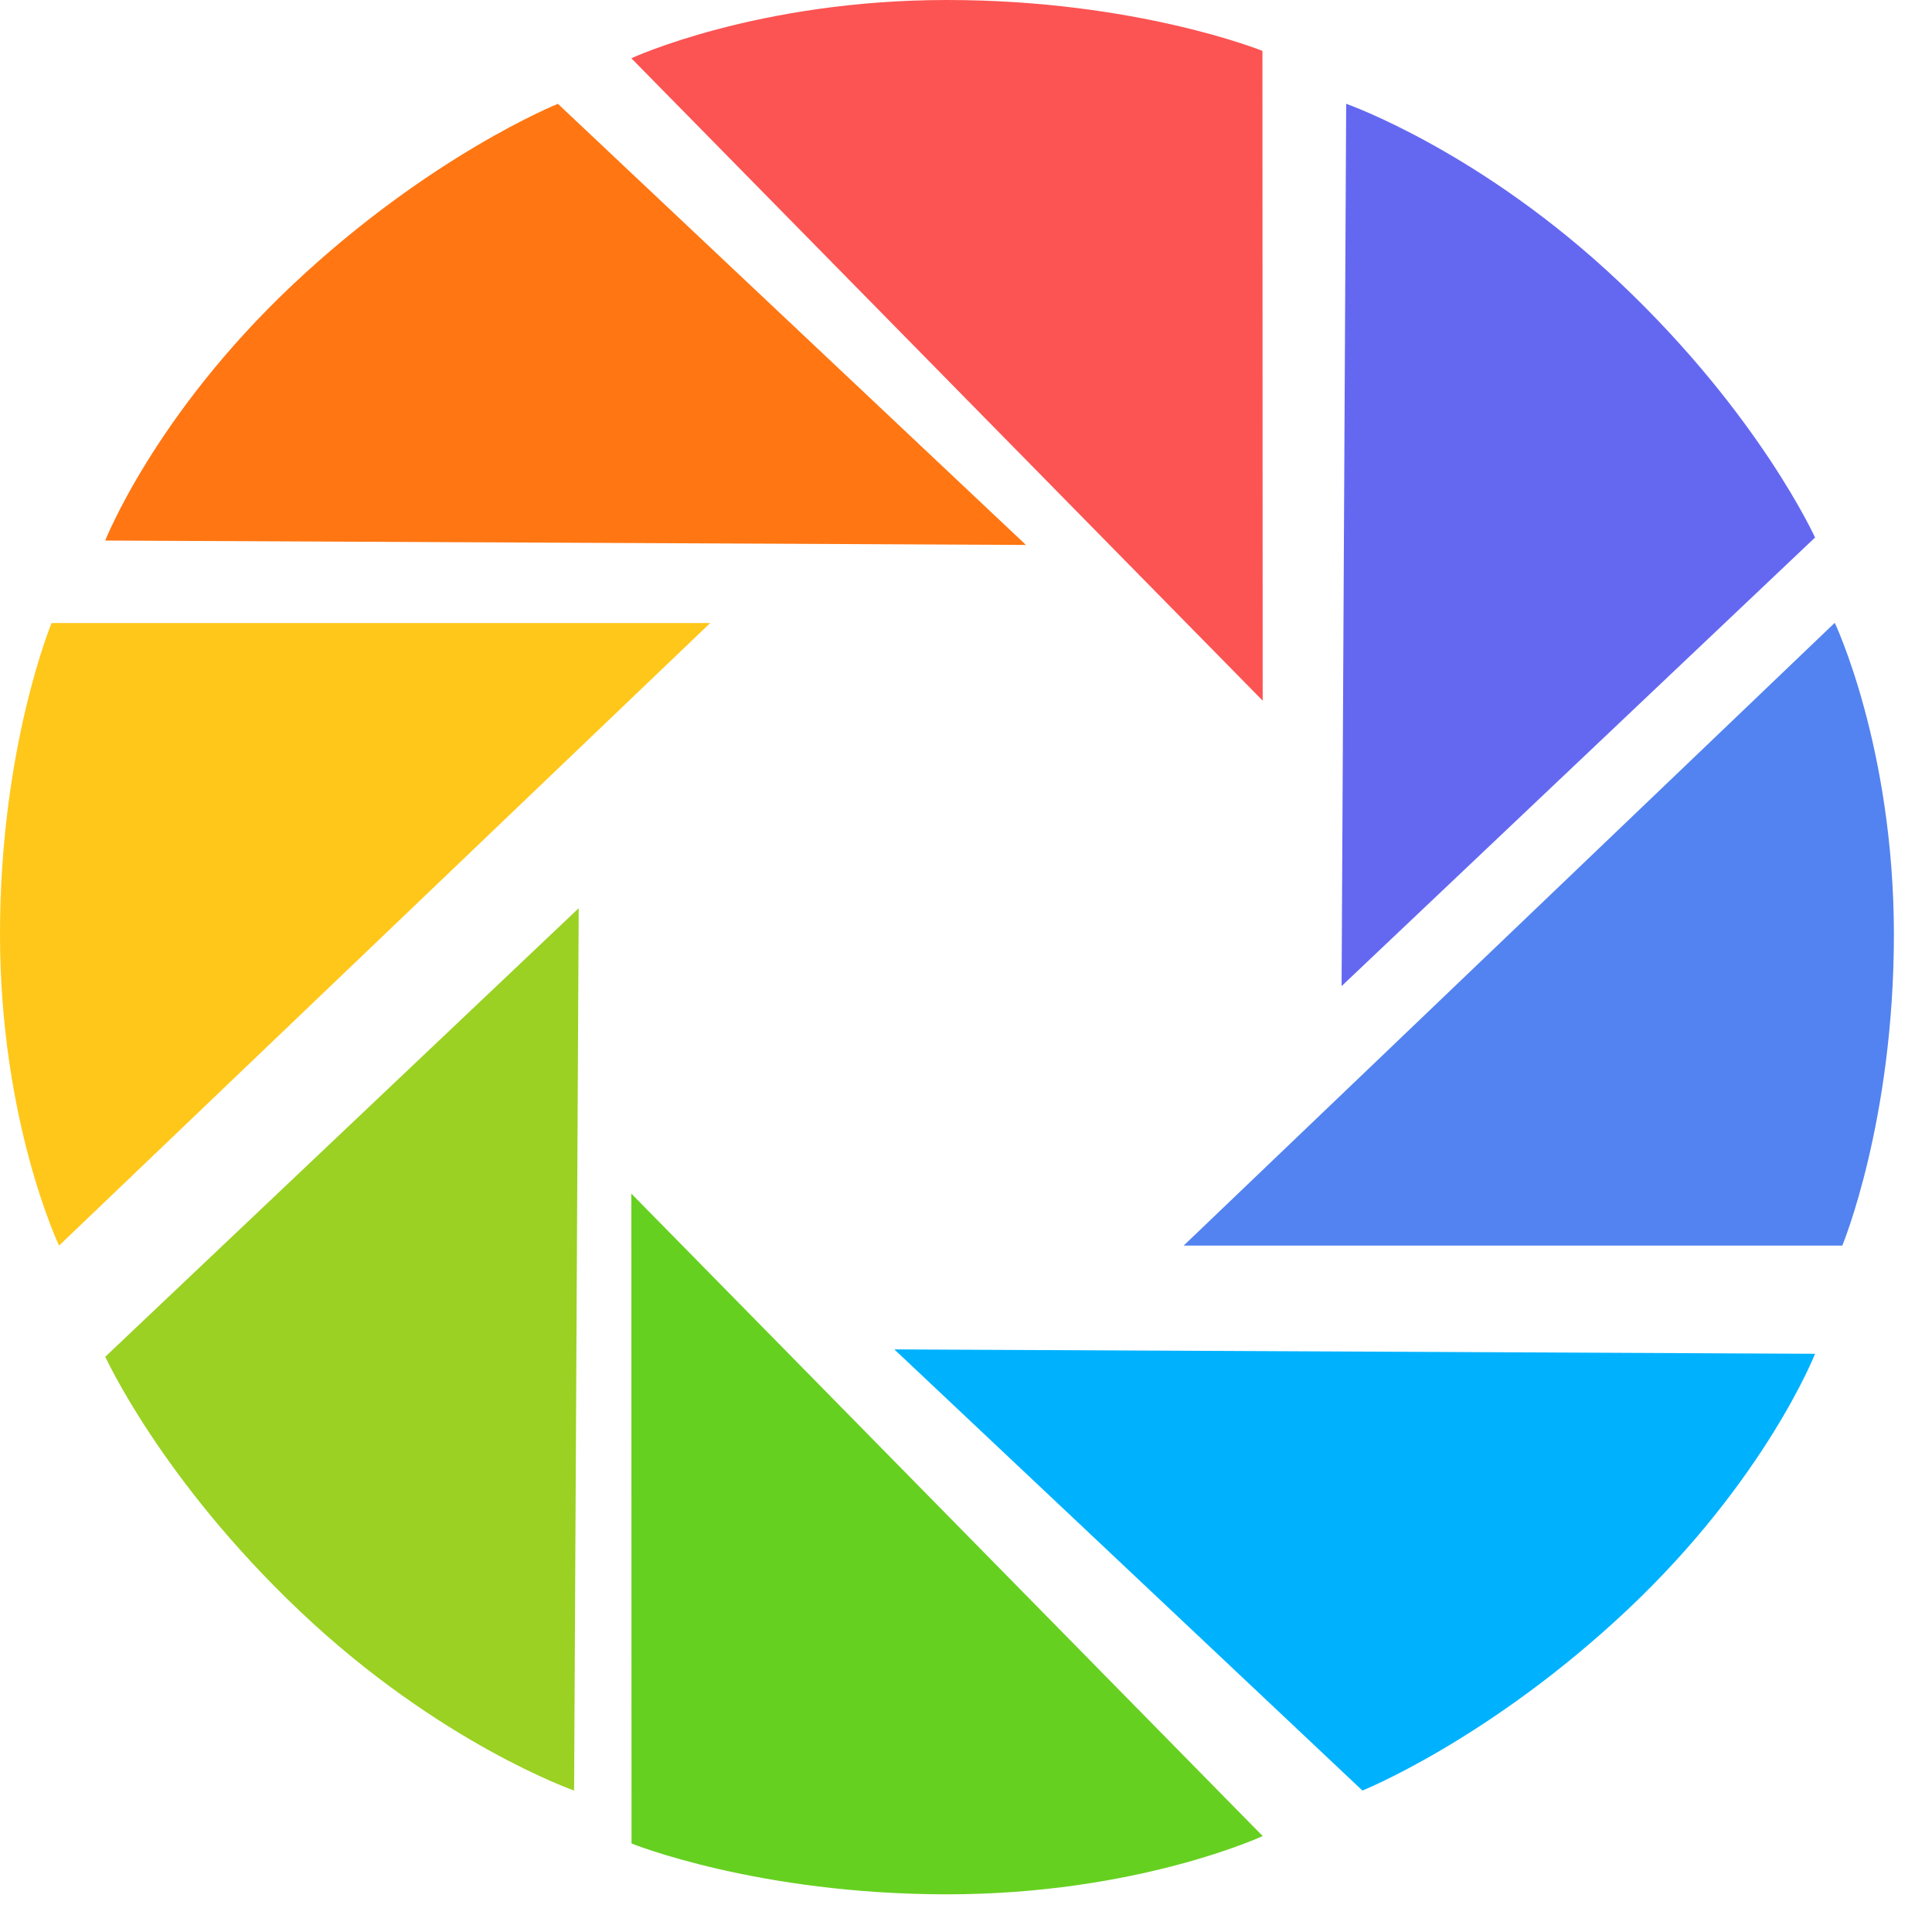 <svg width="32" height="32" xmlns="http://www.w3.org/2000/svg"><g fill="none" fill-rule="evenodd"><path fill-opacity="0" fill="#D8D8D8" d="M-42-6H73v64H-42z"/><g fill-rule="nonzero"><path d="M20.91.843S18.828 0 15.684 0c-3.145 0-5.227.965-5.227.965l10.457 10.64L20.91.843z" fill="#FB5453"/><path d="M26.837 4.688c-2.308-2.189-4.54-2.969-4.54-2.969l-.076 14.614 7.842-7.43c0 .003-.914-2.026-3.226-4.215z" fill="#6468F1"/><path d="M30.39 10.315L19.605 20.631h10.909s.855-2.054.855-5.16c-.003-3.1-.98-5.156-.98-5.156z" fill="#5283F0"/><path d="M22.566 29.657s2.118-.851 4.4-3.004c2.282-2.153 3.097-4.23 3.097-4.23l-15.25-.073 7.753 7.307z" fill="#00B2FE"/><path d="M10.46 30.534s2.082.842 5.227.842c3.148 0 5.227-.965 5.227-.965L10.457 19.77l.003 10.763z" fill="#66D020"/><path d="M4.969 26.688c2.308 2.19 4.54 2.969 4.54 2.969l.076-14.614-7.842 7.43c.003-.003.917 2.026 3.226 4.215z" fill="#9AD122"/><path d="M.856 10.315S0 12.37 0 15.473c0 3.104.978 5.158.978 5.158l10.786-10.312H.856v-.004z" fill="#FFC71A"/><path d="M9.24 1.72s-2.118.85-4.4 3.003c-2.282 2.153-3.097 4.23-3.097 4.23l15.25.073L9.24 1.719z" fill="#FF7612"/></g></g></svg>